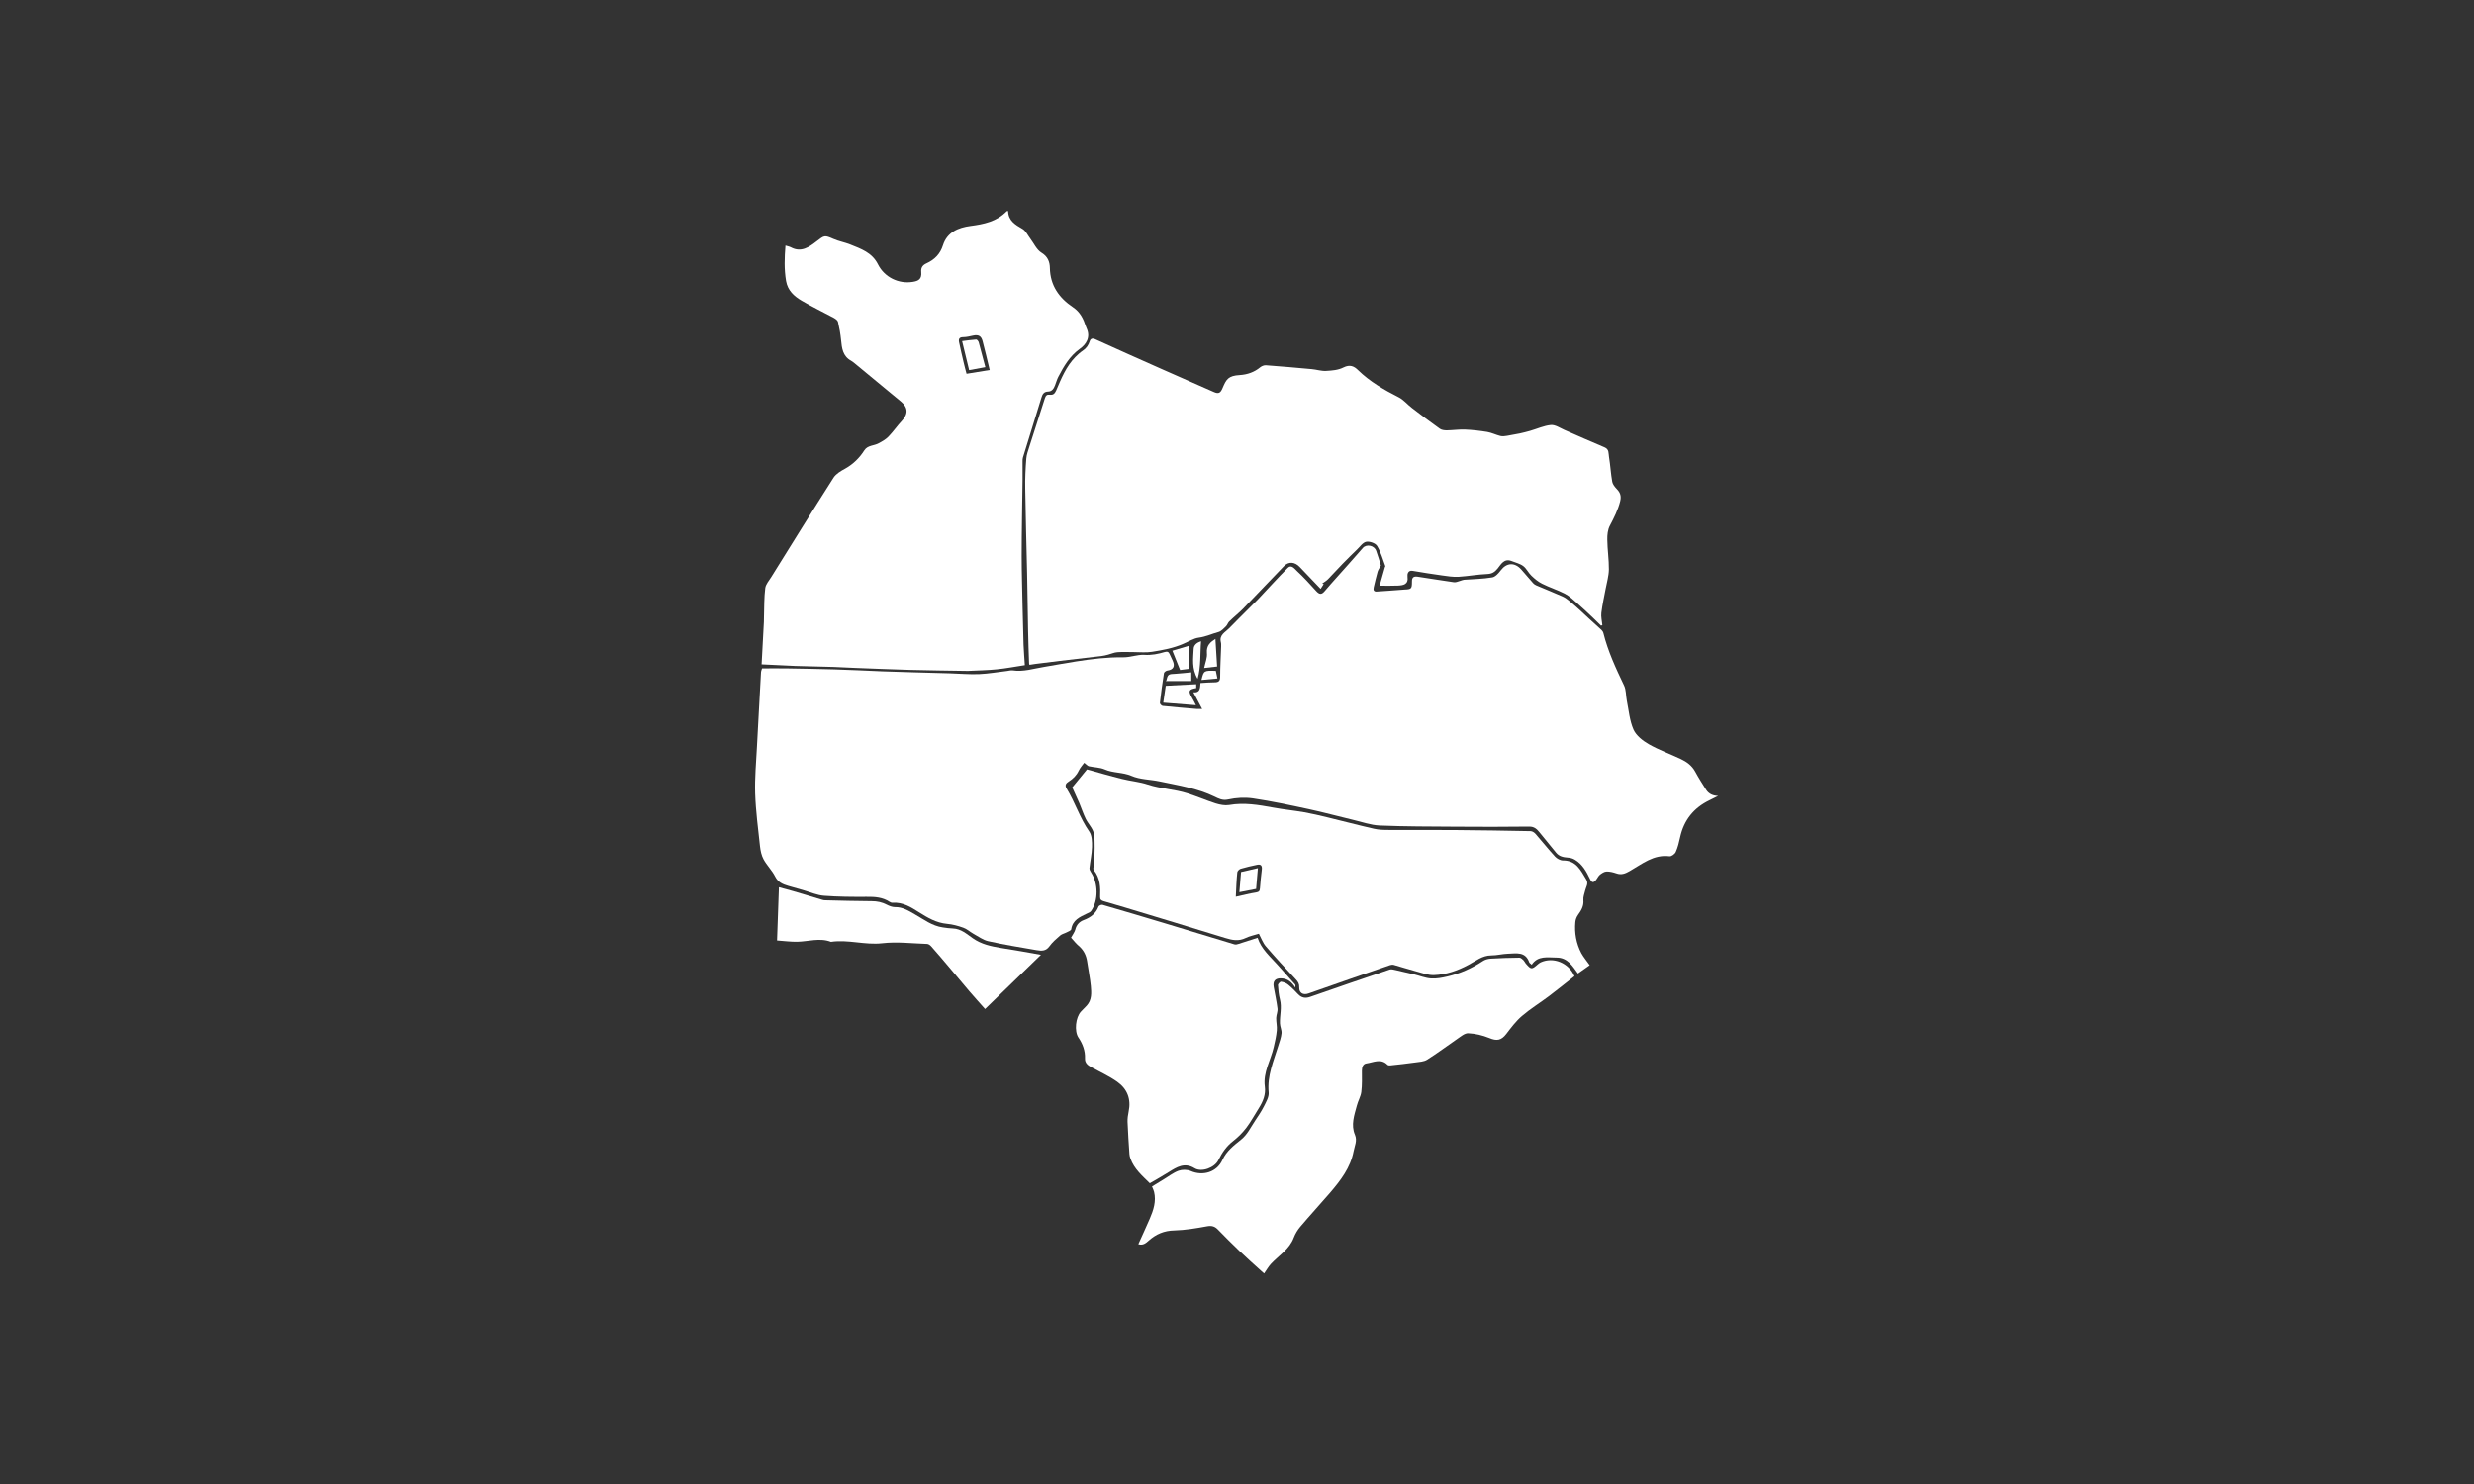 <?xml version="1.0" encoding="utf-8"?>
<!-- Generator: Adobe Illustrator 19.0.0, SVG Export Plug-In . SVG Version: 6.00 Build 0)  -->
<svg version="1.1" id="Layer_1" xmlns="http://www.w3.org/2000/svg" xmlns:xlink="http://www.w3.org/1999/xlink" x="0px" y="0px"
	 viewBox="0 0 2500 1500" style="enable-background:new 0 0 2500 1500;" xml:space="preserve">
<rect x="0" y="0" width="2500" height="1500" fill="#333333" stroke="none"/>
<style type="text/css">
	.st0{fill:#FFFFFF;}
</style>
<g>
	<path onclick="modals(this.id);" id="1059" class="st0" d="M1395.4,571.6c-1.1,2.1-2.6,4-3.3,6.2c-1.5,5.1-2.6,10.4-3.9,15.6c-0.7,2.8-0.1,4.8,3.2,4.5
		c8.4-0.5,16.8-1.2,25.1-1.8c0.8-0.1,1.6-0.1,2.5-0.2c7.1-0.3,7.8-0.6,7.8-8c-0.1-4.6,2-5.5,5.7-5c12.3,1.8,24.5,3.9,36.8,5.6
		c2.1,0.3,4.4-1,6.6-1.5c1.2-0.3,2.3-0.9,3.5-1c9.5-0.7,19.1-0.8,28.5-2.4c3.2-0.5,6.4-4.2,8.7-7.2c6-7.8,14-8.2,20.7-0.7
		c4,4.6,7.9,9.2,12,13.8c0.8,0.9,2,1.7,3.2,2.2c8.8,3.8,17.8,7.3,26.5,11.2c2.7,1.2,5.1,3.1,7.4,5c3.1,2.5,6,5.1,9,7.8
		c3.6,3.2,7.1,6.6,10.7,9.9c4.1,3.7,8.2,7.4,12.2,11.1c0.8,0.8,1.6,1.9,1.9,3c4.6,18.6,12.7,35.9,20.9,53.1
		c2.2,4.5,1.8,10.2,2.8,15.3c2,9.9,2.8,20.3,6.8,29.4c2.7,6,9.3,11.2,15.4,14.7c10.3,5.9,21.6,9.9,32.4,15
		c5.9,2.8,11.2,6.6,14.5,12.7c3.4,6.3,7.3,12.4,11.1,18.4c2.7,4.2,6.8,6,12.1,6.2c-2.9,1.5-5.9,3-8.8,4.4
		c-15.9,7.7-25.8,20-29.6,37.3c-1.1,5.1-2.3,10.2-4.4,14.9c-0.9,2.1-4.3,4.6-6.3,4.4c-16.1-2.1-27.7,7.8-40.2,14.9
		c-4.5,2.6-8.4,4.2-13.5,2.4c-3.2-1.1-6.7-2-10-1.9c-2.3,0.1-4.7,1.7-6.6,3.2c-1.6,1.3-2.5,3.4-3.8,5.1c-2.7,3.5-4.5,3.2-6.3-0.7
		c-3.6-7.6-7.7-15-15.2-19.5c-2.1-1.3-4.8-2.1-7.3-2.2c-4.6-0.3-8.8-1.3-11.8-5c-5.6-6.8-11.2-13.7-16.8-20.6
		c-2.6-3.2-5.2-5.7-10.2-5.7c-24.8,0.3-49.7,0.3-74.5,0.1c-25.6-0.2-51.2-0.1-76.8-1.2c-9.1-0.4-18.1-3.7-27.2-5.8
		c-14.9-3.5-29.6-7.6-44.6-10.8c-18.6-4-37.3-8-56.1-10.8c-8.2-1.2-17.1-0.7-25.2,1.1c-5.6,1.3-9.8-1-13.5-2.8
		c-17.7-8.6-36.9-11.5-55.8-15.5c-9.4-2-19.7-1.8-28.4-5.6c-8.9-3.8-18.4-2.7-27-6.5c-4.8-2.1-10.6-2-15.9-3.2
		c-1.4-0.3-2.5-1.8-4.8-3.5c-1.5,2.1-4.1,4.9-5.6,8.1c-2.3,4.8-5.7,8.1-10.1,10.9c-2.4,1.5-4.3,3.5-2.1,7
		c8.6,14,13.4,29.9,22.9,43.5c2.8,4,2.9,10.3,2.8,15.6c-0.2,7.1-1.8,14.2-2.6,21.4c-0.1,1.4,0.9,3.1,1.7,4.4
		c7.3,11.2,7.4,28.4,0,38.9c-0.9,1.3-2.9,2-4.4,2.7c-7,3.4-14.3,6.4-15.7,15.8c-0.2,1.3-3,2.3-4.8,3.2c-2.1,1.1-4.7,1.6-6.4,3.1
		c-3.9,3.4-7.9,6.8-10.9,11c-3.6,5-8.1,4.6-12.9,3.8c-16.4-2.8-32.8-5.5-49-9.1c-5.3-1.2-10.1-4.9-15.1-7.6c-3.4-1.9-6.4-4.8-10-6
		c-5.3-1.9-10.9-3.4-16.4-3.9c-10.9-1-19.6-6.2-28.5-11.8c-7.9-5-16.1-10.2-26.3-9.5c-1.1,0.1-2.3-0.3-3.2-0.9
		c-7.1-4.7-15-5.2-23.2-5.1c-14.4,0.1-28.9,0-43.3-1.1c-6.7-0.5-13.2-3.4-19.7-5.3c-5.5-1.5-11-3.1-16.4-4.7
		c-5.4-1.6-10.2-3.6-13.1-9.4c-3.1-6.2-8.4-11.3-11.7-17.4c-2.1-3.9-3.1-8.6-3.6-13.1c-1.9-17.8-4.3-35.6-4.9-53.5
		c-0.5-15.7,1-31.4,1.8-47.1c0.6-12.4,1.3-24.7,2-37.1c0.7-12.7,1.3-25.4,2.1-38.1c0.1-1.6,0.8-3.1,1.1-4.1c8.3,0,16.4-0.1,24.5,0
		c16.1,0.3,32.2,0.5,48.3,1c16.4,0.5,32.7,1.3,49.1,2c10.6,0.4,21.2,0.7,31.8,1c12.1,0.4,24.2,0.6,36.3,1c9.8,0.3,19.6,1.2,29.3,0.8
		c9.5-0.4,18.9-2.1,28.3-3.2c1.8-0.2,3.6-0.8,5.4-0.6c11,1.7,21.3-1.8,31.9-3.5c10.8-1.8,21.5-3.8,32.3-5.5
		c15.8-2.5,31.6-4.4,47.7-4.2c7.1,0.1,14.3-2.9,21.3-2.5c7.3,0.5,14.1-0.9,20.8-2.9c2.8-0.8,3.9,0.1,4.9,2.3c1,2.2,2.1,4.4,3.1,6.7
		c2.5,5.6,0.5,9-5.5,9.8c-1.3,0.2-3.2,1.6-3.4,2.6c-1.6,10-3,20-4.1,30.1c-0.1,0.9,1.7,2.9,2.8,3c11.4,1.2,22.9,2.1,34.4,3.1
		c1.5,0.1,2.9,0,5.5,0c-3.2-6-5.9-11.2-8.9-16.8c6.9,0.7,6.8-4.1,7.2-9.4c4.6-0.3,9.3-0.7,14-0.7c4,0,5.9-1,5.9-5.6
		c0-10.3,0.7-20.5,1-30.8c0-1.4,0.1-2.9-0.3-4.3c-1.8-7.3,4.4-9.9,8.2-13.8c6.8-7,13.7-13.8,20.6-20.7c2.8-2.8,5.7-5.6,8.5-8.5
		c10.1-10.7,20-21.7,30.4-32.1c3.5-3.5,6.9,1.1,9,3.1c6.9,6.4,13.3,13.4,19.6,20.4c3.2,3.5,5.4,3.9,8.6,0.1c7.8-9.2,16-18,23.9-27
		c4.9-5.5,9.8-11.1,14.7-16.7c3.7-4.2,11.7-2.5,13.5,3.1C1392.6,562.1,1394,567.1,1395.4,571.6z"/>
	<path onclick="modals(this.id);" id="1064" class="st0" d="M1394.1,592c1.7-6.1,3.6-12.5,5.4-18.9c0.1-0.3,0.5-0.6,0.4-0.8c-2.6-7-4.6-14.4-8.4-20.6
		c-1.7-2.7-7.5-4.7-10.9-4.1c-3.5,0.7-6.3,4.9-9.2,7.7c-5,4.8-9.9,9.7-14.8,14.7c-5,5.1-9.7,10.4-14.7,15.5
		c-1.7,1.7-3.8,2.9-5.8,4.3c0.1,0,0.7,0.3,1.5,0.6c-0.9,1.4-1.9,2.9-3.1,4.8c-7.2-7.6-14.2-15-21.3-22.3c-4.9-5-11-5.6-15.8-0.6
		c-13.8,14.1-27.2,28.6-41,42.7c-4.5,4.6-9.6,8.6-14.2,13.1c-1.4,1.3-1.9,3.5-3.3,4.9c-2.3,2.2-4.7,5-7.6,5.8
		c-6.7,1.8-12.9,4.8-19.9,5.7c-5.3,0.7-10.2,3.9-15.3,6.1c-10.2,4.5-21.1,6.5-31.9,8.2c-6,1-12.3,0.3-18.5,0.3
		c-5.5,0-11-0.3-16.5,0.1c-3.2,0.2-6.3,1.7-9.5,2.5c-2.2,0.6-4.4,1.1-6.7,1.4c-14,1.7-28,3.3-42,4.9c-8.3,1-16.6,2-24.9,3.1
		c-1.9,0.2-3.8,0.6-5.8,0.9c-0.2-0.6-0.4-1-0.4-1.5c-0.4-11.1-0.8-22.2-1-33.3c-0.4-19.3-0.6-38.5-1-57.8
		c-0.6-28.5-1.5-57.1-1.9-85.6c-0.2-10.1,0.3-20.2,1.1-30.3c0.3-4,1.8-7.9,3-11.8c5.2-16.4,10.6-32.8,15.8-49.3
		c0.9-2.7,2.2-3.8,4.9-3.4c3.4,0.4,5-1,6.5-4.4c5.1-12,10-24.2,19.4-33.8c2.3-2.3,4.8-4.6,7.5-6.4c3.6-2.4,5.7-5.5,7-9.6
		c0.7-2.2,2.5-3.3,5.5-1.9c22.4,10.2,44.9,20.2,67.4,30.2c17.4,7.7,34.9,15.4,52.4,23.1c4.9,2.2,6.8,1.1,8.9-3.9
		c3.8-8.9,5.6-12.5,17.5-13.2c7.6-0.5,14.6-2.9,20.6-7.9c1.5-1.2,3.8-2.1,5.7-2c15.4,1.1,30.8,2.5,46.2,3.9
		c4.9,0.4,9.8,2.1,14.6,1.8c5.9-0.3,12.4-0.8,17.6-3.5c6.4-3.2,10.7-1.3,14.7,2.7c12,11.7,26.2,19.9,41,27.4
		c5,2.5,8.8,7.3,13.4,10.8c9.3,7.2,18.7,14.3,28.3,21.1c1.8,1.3,4.7,1.6,7,1.6c6.1-0.1,12.2-1,18.3-0.8c7.5,0.3,15.1,1.2,22.5,2.4
		c4.6,0.8,8.9,3,13.4,4.1c2.1,0.5,4.6,0.2,6.8-0.2c4.3-0.7,8.6-1.5,12.9-2.4c3.5-0.8,6.9-1.6,10.3-2.6c7-2,13.8-5.2,20.9-5.9
		c4.4-0.4,9.1,2.9,13.6,4.9c13.6,5.9,27.1,12,40.8,17.7c4.7,2,3.8,6.1,4.4,9.5c1.4,8.4,1.8,16.9,3.3,25.3c0.5,2.6,2.6,5.2,4.6,7.3
		c3.5,3.6,4.7,7.1,3.4,12.4c-2.2,8.8-6.2,16.6-10.4,24.6c-2.2,4.1-2.7,9.5-2.6,14.2c0.1,10,1.7,20.1,1.6,30.1
		c-0.1,6.6-2.1,13.2-3.3,19.7c-1.5,8-3.3,16-4.3,24.1c-0.5,4,0.6,8.3,1,12.4c-0.4,0.2-0.8,0.4-1.3,0.6c-2.9-2.8-5.7-5.7-8.7-8.5
		c-4.9-4.6-9.7-9.2-14.8-13.6c-4.1-3.6-8.1-7.6-12.9-10.1c-7.5-3.9-15.7-6.4-23.2-10.2c-4-2-7.6-5-10.8-8.1
		c-3.1-2.9-4.9-7.2-8.2-9.7c-3.3-2.5-7.8-3.5-11.8-5.1c-7.6-3-10.7,3.3-14.1,7.5c-3,3.7-5.7,5.4-10.6,5.6
		c-9.6,0.4-19.2,2.2-28.9,2.8c-5.6,0.3-11.2-0.6-16.8-1.4c-9.9-1.4-19.7-2.9-29.5-4.6c-5-0.9-5.6,3.5-5.3,5.8
		c1.1,8.1-4.3,8.8-9.7,9.1C1406.6,592.2,1400.5,592,1394.1,592z"/>
	<path onclick="modals(this.id);" id="1062" class="st0" d="M769.6,671.5c0.8-14.4,1.6-28.6,2.3-42.8c0.1-1.8,0-3.7,0.1-5.5c0.3-9.6,0.1-19.3,1.3-28.8
		c0.5-3.8,3.7-7.4,5.9-10.9c20.9-33.6,41.8-67.3,63.1-100.7c2.6-4,7.5-6.8,11.9-9.2c8-4.5,14.3-10.7,19.2-18.4
		c3.4-5.3,9.9-4.5,14.6-7.2c3.5-1.9,7.1-3.9,9.8-6.7c4.9-5.1,8.9-11,13.7-16.1c6.4-6.9,6.1-13.4-1.2-19.4
		c-15.6-12.8-31.1-25.8-46.7-38.6c-1.1-0.9-2.3-1.9-3.6-2.6c-8.4-4.6-9.3-12.6-10.1-20.9c-0.6-6.2-1.7-12.3-3.1-18.3
		c-0.4-1.7-2.6-3.2-4.4-4.2c-10.8-5.8-21.9-11.1-32.4-17.3c-7.6-4.5-14-10.2-15.7-19.9c-2-11.9-1.6-23.6-0.6-35.8
		c2.2,0.7,4,1,5.5,1.8c10.5,5.6,18.6-0.4,26-6.1c7.8-6,7.9-6.4,17-2.4c5.4,2.4,11.4,3.4,16.9,5.6c10.9,4.4,22.1,8.1,28.1,20.1
		c6.6,13.1,20.9,20,35.1,17.7c5.8-0.9,9.3-2.7,8.6-10c-0.5-4.7,1.9-7.2,5.3-8.7c8.3-3.8,13.9-9.5,16.7-18.4
		c4.2-13.2,15.6-17.8,27.6-19.4c13.8-1.8,26.7-4.5,36.8-14.9c0.2-0.2,0.6-0.1,1.4-0.2c0.2,9.8,7.2,13.8,14.6,18.1
		c3.3,2,5.2,6.3,7.7,9.6c3.7,4.9,6.5,11.4,11.4,14.4c6.5,3.9,8.4,9.5,8.5,15.4c0.3,17.8,9.4,30.4,23.3,39.7
		c7.3,4.9,10.5,11.6,13,19.2c0.2,0.6,0.4,1.2,0.7,1.8c4.5,9.6-0.5,16.7-6.9,21.2c-10.1,7.3-16.1,17.6-21.6,28.2
		c-1.4,2.7-2.2,5.8-3.3,8.6c-1.3,3.3-3,6.2-7.1,6.3c-4,0.1-5.6,2.5-6.6,6c-6.2,20.2-12.5,40.4-18.7,60.6c-0.4,1.2-0.4,2.6-0.4,3.9
		c0,6.2,0,12.3,0,18.5c-0.3,25.8-0.9,51.5-0.9,77.3c0,16.9,0.6,33.9,0.9,50.8c0.3,12.9,0.6,25.9,1,38.8c0.3,7,0.9,14.1,1.3,20.6
		c-10,1.5-19.1,3.3-28.3,4.2c-9.5,1-19.2,1.1-28.8,1.6c-0.5,0-1,0-1.5,0c-18.9-0.3-37.9-0.5-56.8-1c-18.5-0.5-37.1-1.3-55.6-2
		c-7.4-0.3-14.9-0.7-22.3-1c-12.9-0.4-25.9-0.6-38.8-1C792.4,672.6,781.5,672,769.6,671.5z M1000.1,374c-2.5-10.3-4.7-19.8-7.2-29.2
		c-1.4-5.3-4.2-6.7-9.5-5.6c-3.3,0.7-6.7,1.6-10.1,1.6c-3.8,0-4.8,1.8-4.2,4.9c1.4,6.8,3,13.6,4.6,20.4c0.9,4,2,7.9,3,11.7
		C985.2,376.5,992.6,375.3,1000.1,374z"/>
	<path onclick="modals(this.id);" id="1060" class="st0" d="M1606.4,975.6c-4,2.9-7.8,5.6-11.9,8.4c-5.6-7.7-10.5-16.1-21.5-16.1c-9.1,0-18.9-2.3-25.2,7.2
		c-1.1-1.1-2.2-1.6-2.5-2.4c-3.9-11.3-13.3-8.9-21.7-8.7c-5.5,0.2-11.1,1.7-16.6,1.7c-9.2,0-15.7,5.7-23.2,9.6
		c-10.8,5.8-22.5,9.9-34.8,10.3c-6,0.2-12.1-2.2-18.1-3.8c-7.5-2-14.9-4.4-22.4-6.5c-1.2-0.3-2.6-0.2-3.8,0.2
		c-27.5,9.5-55.1,19-82.5,28.7c-5.3,1.9-9.5-0.5-9.3-6.1c0.2-3.5-1.2-5.8-3.5-8.2c-10.3-11-20.5-22-30.3-33.4c-3-3.5-4.6-8.2-7-12.7
		c-4.4,1.4-9.1,2.3-13.3,4.3c-7.1,3.5-13.6,2.2-20.7,0c-33.9-10.5-67.8-20.7-101.8-31c-7-2.1-14-4.2-21.1-6.2
		c-2.3-0.7-3.6-1.6-3.5-4.3c0.4-9.6,0.2-19-6.4-27.1c-1.3-1.6,0.5-5.6,0.5-8.6c0.1-9.3,1-18.8-0.4-28c-0.8-5.4-5.7-10-8.3-15.3
		c-2.5-5.1-4.2-10.5-6.4-15.7c-2.4-5.5-4.9-11-7.2-16c4.8-5.9,9.6-11.8,14.9-18.2c11.3,3.1,23.2,6.6,35.3,9.6
		c8.7,2.2,17.8,2.9,26.2,5.7c13.1,4.3,27,4.7,40.1,8.9c9.6,3.1,18.9,7.1,28.5,10.2c4.3,1.3,9.2,2.3,13.5,1.6
		c15.2-2.7,29.9-0.1,44.7,2.6c10.3,1.9,20.7,2.9,31,4.7c7.9,1.4,15.6,3.2,23.4,5.1c15.8,3.8,31.5,8,47.4,11.6
		c4.8,1.1,9.8,1.2,14.8,1.2c22.5,0.1,45-0.1,67.5,0.1c25.3,0.2,50.5,0.6,75.8,1.1c1.8,0,3.9,1.4,5.1,2.8
		c6.6,7.5,12.8,15.4,19.6,22.8c1.9,2.1,5.3,4,8.1,4c13.4-0.1,17.9,10,23.5,19.2c2.6,4.3-0.3,7.6-1.1,11.3c-0.7,3.2-2.1,6.4-1.8,9.5
		c0.6,6.2-2.2,10.6-5.5,15.2c-1.4,2-2.4,4.7-2.6,7.1c-1,11,0.9,21.6,6,31.4C1600.3,967.7,1603.4,971.3,1606.4,975.6z M1248.8,906.4
		c7.4-1.6,13.8-3.3,20.4-4.3c3-0.5,3.8-1.5,4-4.3c0.4-6.4,1.2-12.7,1.9-19c0.4-3.8-1-5.5-4.8-4.7c-5.6,1.2-11.1,2.4-16.5,4
		c-1.4,0.4-3.4,2.3-3.5,3.6C1249.5,889.6,1249.2,897.5,1248.8,906.4z"/>
	<path onclick="modals(this.id);" id="1067" class="st0" d="M1591,986.7c-8.5,6.7-17.1,13.6-25.8,20.2c-9,6.8-18.7,12.7-27.2,20c-6.1,5.2-11,11.8-15.9,18.2
		c-5.1,6.6-9.6,7.3-17.2,4.1c-6.7-2.7-14.1-4.5-21.2-4.8c-3.7-0.2-7.8,3.5-11.4,5.9c-10.1,6.9-19.8,14.3-30.2,20.8
		c-3.3,2.1-8,2.2-12.1,2.8c-8.4,1.2-16.9,2.1-25.3,3c-0.9,0.1-2.2-0.1-2.7-0.7c-6.7-6.7-14.2-2.3-21.3-1.3c-3.4,0.5-4.5,3.8-4.5,7.3
		c0,7.2,0.3,14.4-0.6,21.5c-0.6,4.7-3.3,9.1-4.5,13.8c-2.6,9.7-6.2,19.5-1.9,29.6c2.5,5.9-0.4,11.2-1.4,16.7
		c-3.2,16.5-13.1,29.3-23.6,41.6c-10,11.6-20.4,22.9-30.3,34.6c-2.7,3.2-5,7-6.5,10.9c-4.4,11.9-15.1,18-23.1,26.6
		c-2.6,2.8-4.5,6.3-6.9,9.7c-0.5-0.4-1.6-1.4-2.6-2.3c-7.6-6.9-15.3-13.7-22.7-20.8c-7.3-6.9-14.3-14.1-21.4-21.3
		c-3.1-3.2-6.2-4.2-11-3.3c-10.9,2-22,3.9-33.1,4.2c-10.2,0.2-18.4,3.7-25.7,10.2c-3,2.7-6,5.2-10.6,3.7c3.9-8.7,7.9-17.3,11.6-25.9
		c3.7-8.6,6.6-17.4,4.3-27c-0.4-1.6-1.1-3-2.1-5.4c3.7-2.3,7.6-4.7,11.6-7.1c5-3,9.8-6.8,15.2-8.8c3.6-1.3,8.7-1.3,12.2,0.2
		c12.5,5.5,26.6,1.2,32.2-11.2c4.1-9,11.5-14.6,18.7-20.4c6.5-5.2,9.8-12.5,14.2-19.1c3.2-4.7,6.4-9.5,9-14.6
		c2.2-4.4,5.2-9.5,4.8-14c-1.7-16.9,5-31.8,9.7-47.2c1.3-4.2,2.9-8.4,3.3-12.7c0.3-3.2-1.5-6.6-1.6-10c-0.3-8,2.1-16,0-24.1
		c-1.2-4.7-1.7-9.6-2-14.5c-0.1-1.2,2.3-3.7,3.2-3.5c2.5,0.4,5.2,1.4,7.1,3c3.6,2.9,6.9,6.3,10,9.6c3.6,3.8,7.5,4.4,12.3,2.7
		c26.7-9.3,53.5-18.6,80.3-27.6c1.8-0.6,4.1,0.2,6.2,0.6c6.2,1.4,12.3,2.8,18.5,4.3c5.7,1.4,11.3,3.7,17,4.1
		c5.5,0.4,11.2-0.7,16.7-2c12.8-3,24.6-8.2,35.6-15.5c2.2-1.5,5.2-2.3,7.8-2.5c9.8-0.6,19.5-0.9,29.3-1c1.4,0,2.9,1.5,4.1,2.6
		c0.9,0.9,1.4,2.2,2.2,3.2c5.6,6.4,6,6.4,12.4,0.8c0.8-0.7,1.8-1.4,2.8-1.9C1569.6,966.9,1585.3,973.2,1591,986.7z"/>
	<path onclick="modals(this.id);" id="1065" class="st0" d="M1082.3,947.8c1.9-3.5,3.6-5.7,4.3-8.2c1.2-4.9,4.1-8,8.7-9.7c6.7-2.5,12.1-6.5,14.8-13.6
		c0.4-1,2.9-2,4-1.7c20.8,6,41.5,12.2,62.2,18.4c23.7,7.1,47.3,14.4,71,21.5c1.3,0.4,2.9,0.1,4.2-0.4c6.3-2,12.6-4,19.3-6.2
		c3.8,11.6,13,19.2,20.7,27.9c5.7,6.4,11.5,12.8,17.1,19.2c0.6,0.7,0.5,2,0.3,3.3c-3.4-5.5-7.7-9.2-14.3-9.4c-6-0.2-8.6,2.9-7.5,8.8
		c1.3,7.2,2.9,14.4,3.8,21.6c0.4,3.1-1.2,6.4-1.3,9.6c-0.1,4.2,1,8.4,0.6,12.6c-0.5,5.7-1.8,11.3-3.1,16.9c-3,13.3-10.9,25.4-9,39.8
		c1.1,8.2-1.8,15.1-6,21.8c-4.2,6.6-7.9,13.6-12.6,19.8c-3.8,5-8.5,9.7-13.5,13.6c-6.7,5.2-11.2,11.8-14.8,19.2
		c-3.8,7.7-16.9,12.6-24.1,8.2c-10.2-6.2-18-1.1-26.2,4c-6.2,3.9-12.6,7.5-19,11.2c-7.7-7.6-15.8-14.5-19.5-24.8
		c-0.6-1.5-1-3.1-1.1-4.7c-0.7-10.9-1.5-21.7-1.9-32.6c-0.1-3.4,0.4-6.9,1.1-10.3c2.7-12.7-1.4-23-11.6-30.2
		c-8.2-5.8-17.5-10-26.3-14.8c-3.5-1.9-6.4-4.3-6.2-8.7c0.3-7.8-2.3-14.7-6.6-21.1c-4.4-6.5-2.9-20.5,2.5-26.3c1.9-2.1,4-4,5.9-6.1
		c5.2-5.7,4.7-12.9,4.1-19.7c-0.8-8.4-2.6-16.8-3.8-25.2c-0.9-5.7-3.2-10.5-7.4-14.5C1087.5,954,1084.8,950.6,1082.3,947.8z"/>
	<path onclick="modals(this.id);" id="1066" class="st0" d="M1051.9,965.1c-19.1,18.6-37.7,36.6-56.5,54.8c-5.3-6-10.7-11.9-15.9-18
		c-6.9-8.1-13.7-16.4-20.6-24.5c-5.8-6.9-11.7-13.8-17.7-20.6c-1.1-1.3-2.9-2.7-4.4-2.7c-15.1-0.5-30.4-2.4-45.2-0.7
		c-17.6,2-34.6-4-51.9-1.4c-11.4-4.4-22.8-0.3-34.2-0.1c-6.6,0.1-13.2-0.8-20.3-1.3c0.6-17.6,1.3-35.3,1.9-53.8
		c5,1.4,9.6,2.6,14.2,3.9c10,2.9,19.9,6,29.9,8.9c0.9,0.3,2,0.4,2.9,0.4c15.6,0.4,31.2,0.8,46.8,0.9c5.4,0,10.3,1,15.1,3.5
		c2.5,1.3,5.6,2.5,8.3,2.5c7.7-0.2,13.9,3.7,20,7.2c9.1,5.2,17.6,11.8,28.4,13.3c3.4,0.5,6.8,1,10.3,1.1c8.1,0.3,13.9,5.6,19.9,9.8
		c8.8,6.2,18.5,8.2,28.6,9.9C1024.9,960.2,1038.2,962.7,1051.9,965.1z"/>
	<path onclick="modals(this.id);" id="1058" class="st0" d="M1208.8,691.6c0,1.4,0,2.6,0,3.9c-7.6,1.3-8.3,2.9-4.3,9.7c1.4,2.3,2.5,4.7,4,7.6
		c-11.3-0.9-21.8-1.7-33-2.6c0.9-6.1,1.7-11.4,2.5-17C1188.3,692.7,1198.3,692.1,1208.8,691.6z"/>
	<path onclick="modals(this.id);" id="1053" class="st0" d="M1201.2,652.8c0,7.9,0,15.2,0,23.3c-2.8,0.3-6.2,0.8-8.7,1.1c-2.8-6.9-5.2-13-7.8-19.5
		C1190.1,656,1195.3,654.5,1201.2,652.8z"/>
	<path onclick="modals(this.id);" id="1055" class="st0" d="M1228.2,645.8c0.6,9.1,1.1,18.4,1.7,27.9c-5.5,0.6-9.5,1.1-13.1,1.5c1.1-5.3,3.3-10.4,2.8-15.1
		C1218.9,652.3,1223.3,648.9,1228.2,645.8z"/>
	<path onclick="modals(this.id);" id="1054" class="st0" d="M1213.7,648.2c-1.1,12.5,0.1,25-3.5,38c-6.2-10.6-4.4-20.6-4-30.3
		C1206.3,652,1209.5,649.4,1213.7,648.2z"/>
	<path onclick="modals(this.id);" id="1057" class="st0" d="M1203.8,679.6c0,3.2,0,5.5,0,8.8c-8.5,0-16.9,0-25.8,0c0.4,0.7,0.3,0.6,0.3,0.5
		c1.9-7.6,1.9-7.5,10.3-7.9C1193.4,680.7,1198.3,680.1,1203.8,679.6z"/>
	<path onclick="modals(this.id);" id="1056" class="st0" d="M1228.6,678.1c0.5,2.5,1,4.9,1.6,7.7c-5.6,0.5-10.7,1-16.1,1.5
		C1216.4,677.8,1216.5,677.7,1228.6,678.1z"/>
	<path onclick="modals(this.id);" id="1063" class="st0" d="M995.7,371.1c-5.1,0.9-10.3,1.9-16.4,3c-2.3-9.4-4.6-18.9-7.1-29.3c4.7-0.6,9.5-1.3,14.3-1.6
		c0.8,0,2.2,1.7,2.5,2.8C991.2,354.1,993.3,362.3,995.7,371.1z"/>
	<path onclick="modals(this.id);" id="1061" class="st0" d="M1271.1,877.5c-0.7,7.6-1.2,14.2-1.8,21c-5.8,1.2-11.3,2.2-16.9,3.3c0.6-6.9,1.1-13.5,1.7-20.4
		C1259.6,880.1,1265,878.9,1271.1,877.5z"/>
</g>
</svg>
